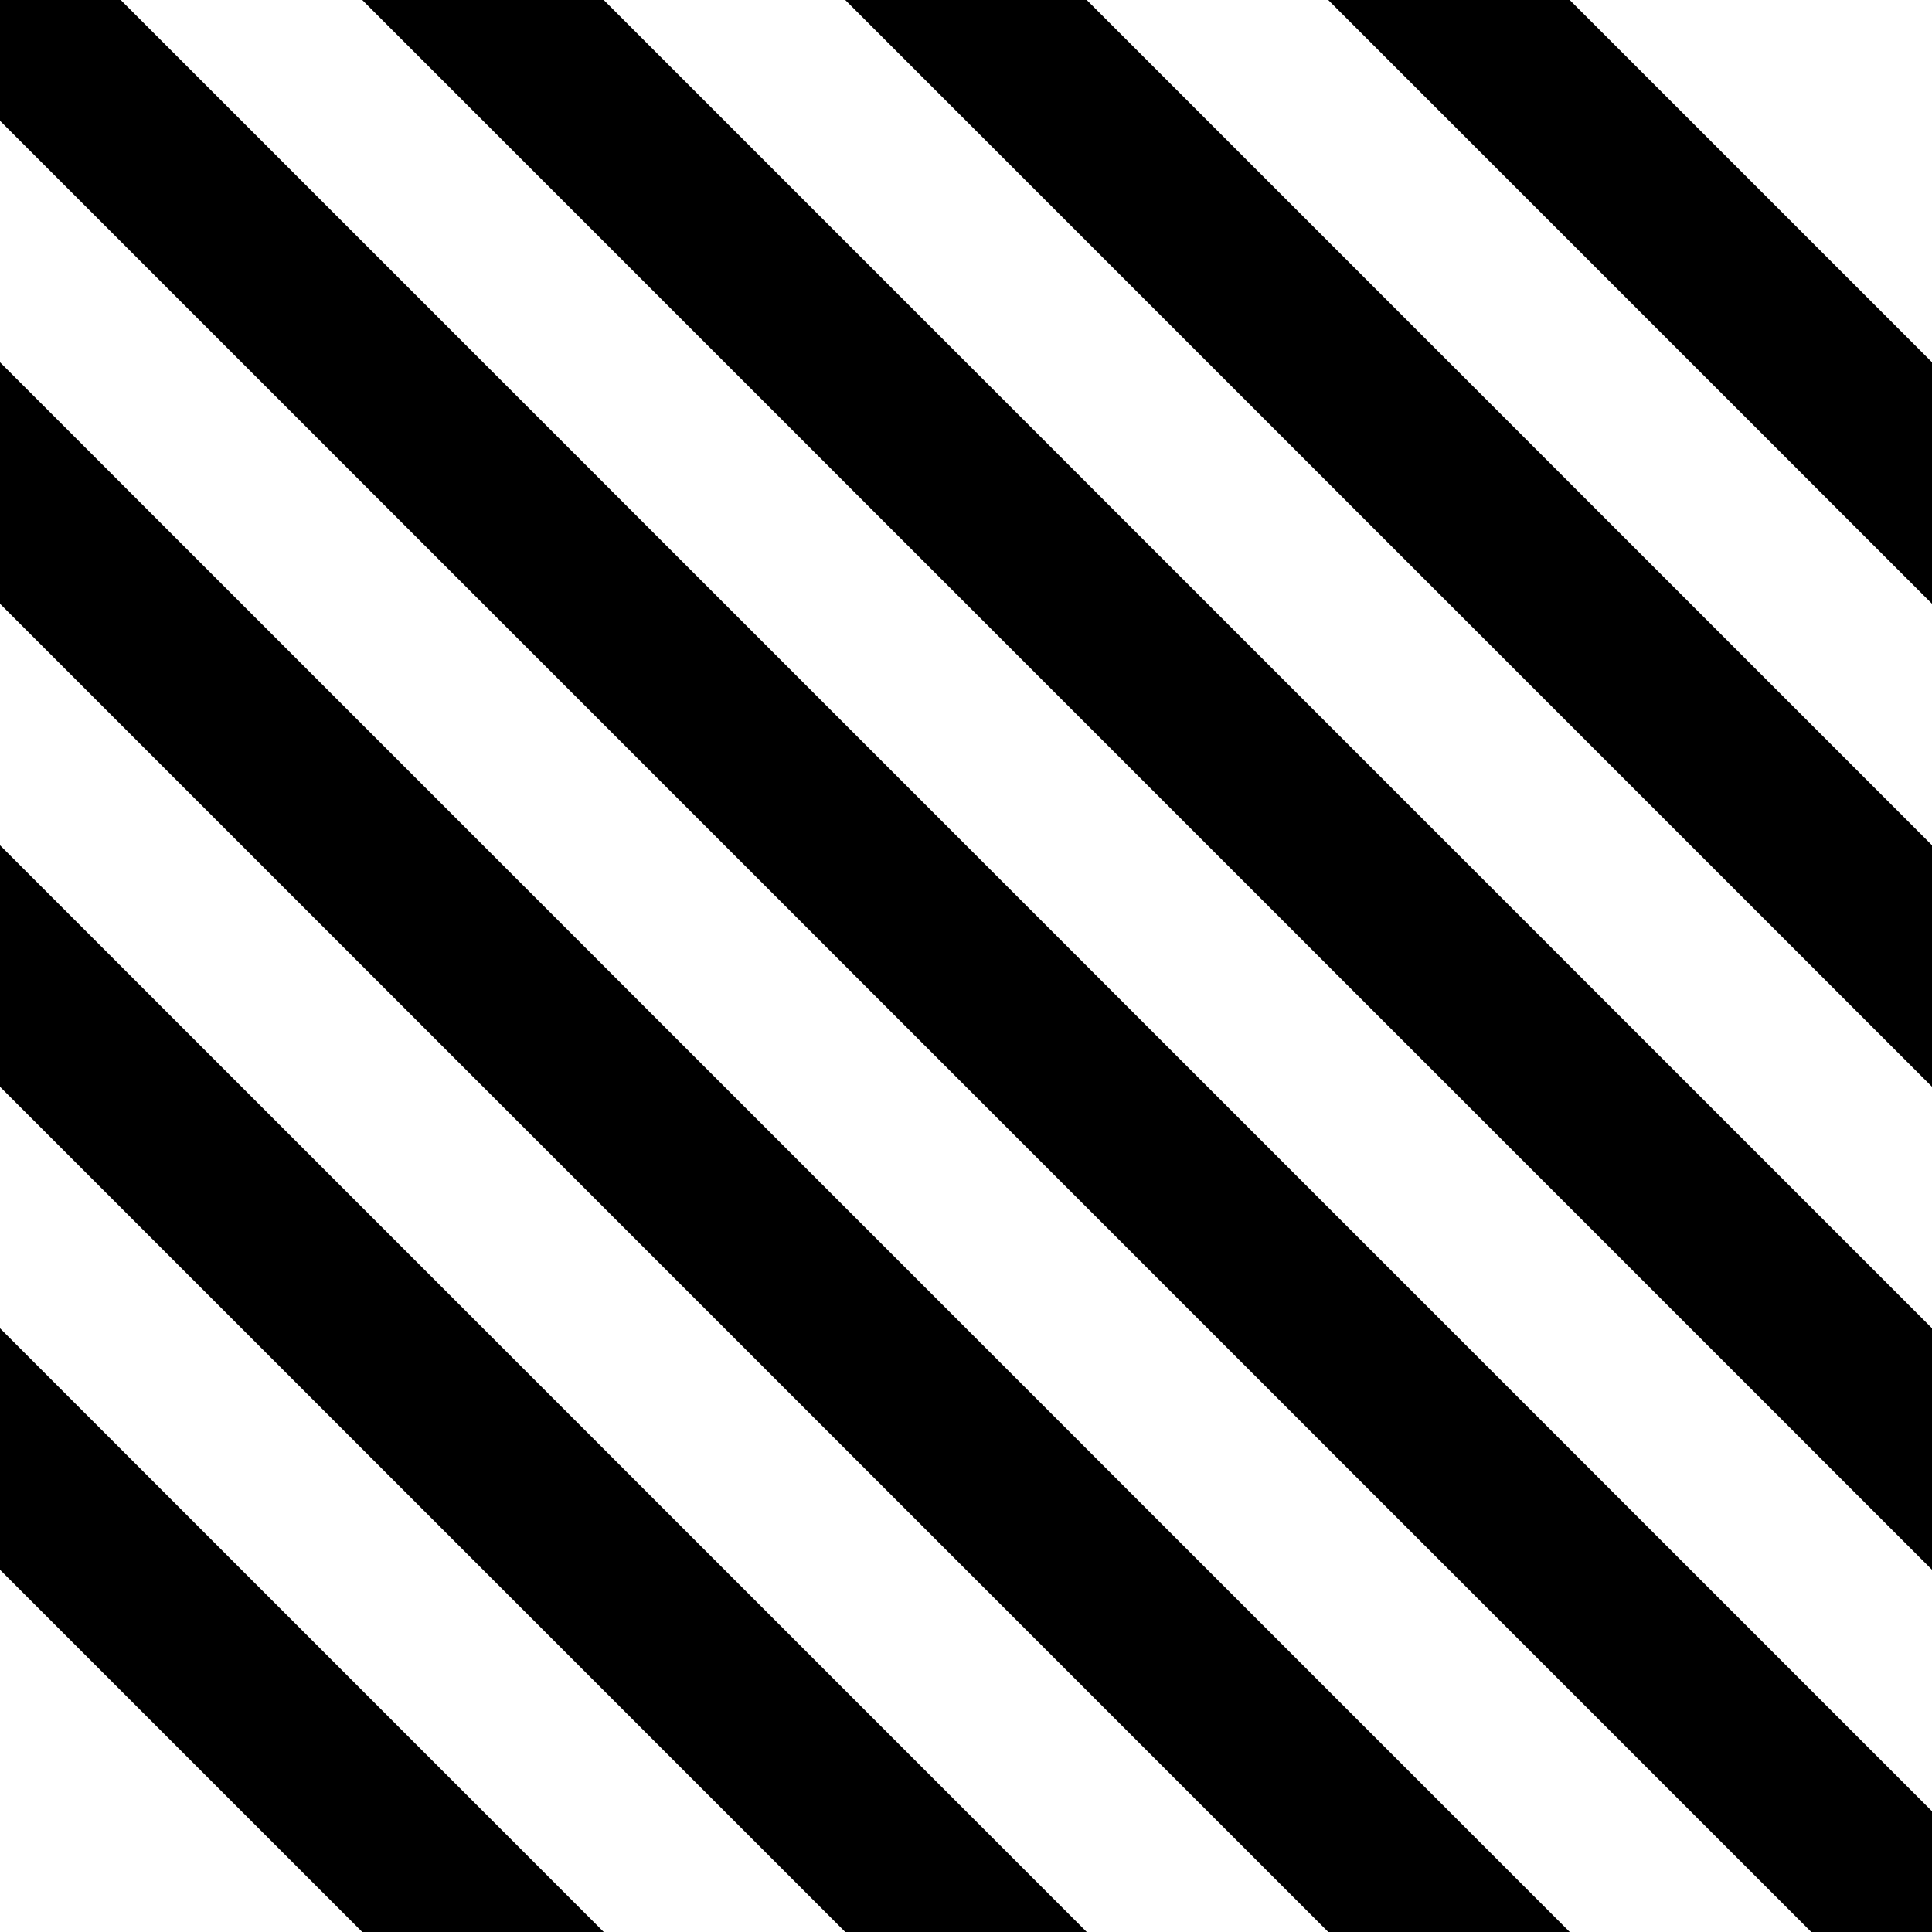 <svg xmlns="http://www.w3.org/2000/svg" width="32" height="32"><path d="M0 0v2l30 30h2v-2L2 0Zm14 32L0 18v-4l18 18Zm4-32 14 14v4L14 0ZM6 0l26 26v-4L10 0H6m20 32L0 6v4l22 22h4M0 22l10 10H6l-6-6Zm32-12L22 0h4l6 6Zm0 0" style="stroke:none;fill-rule:nonzero;fill:#000;fill-opacity:1"/></svg>